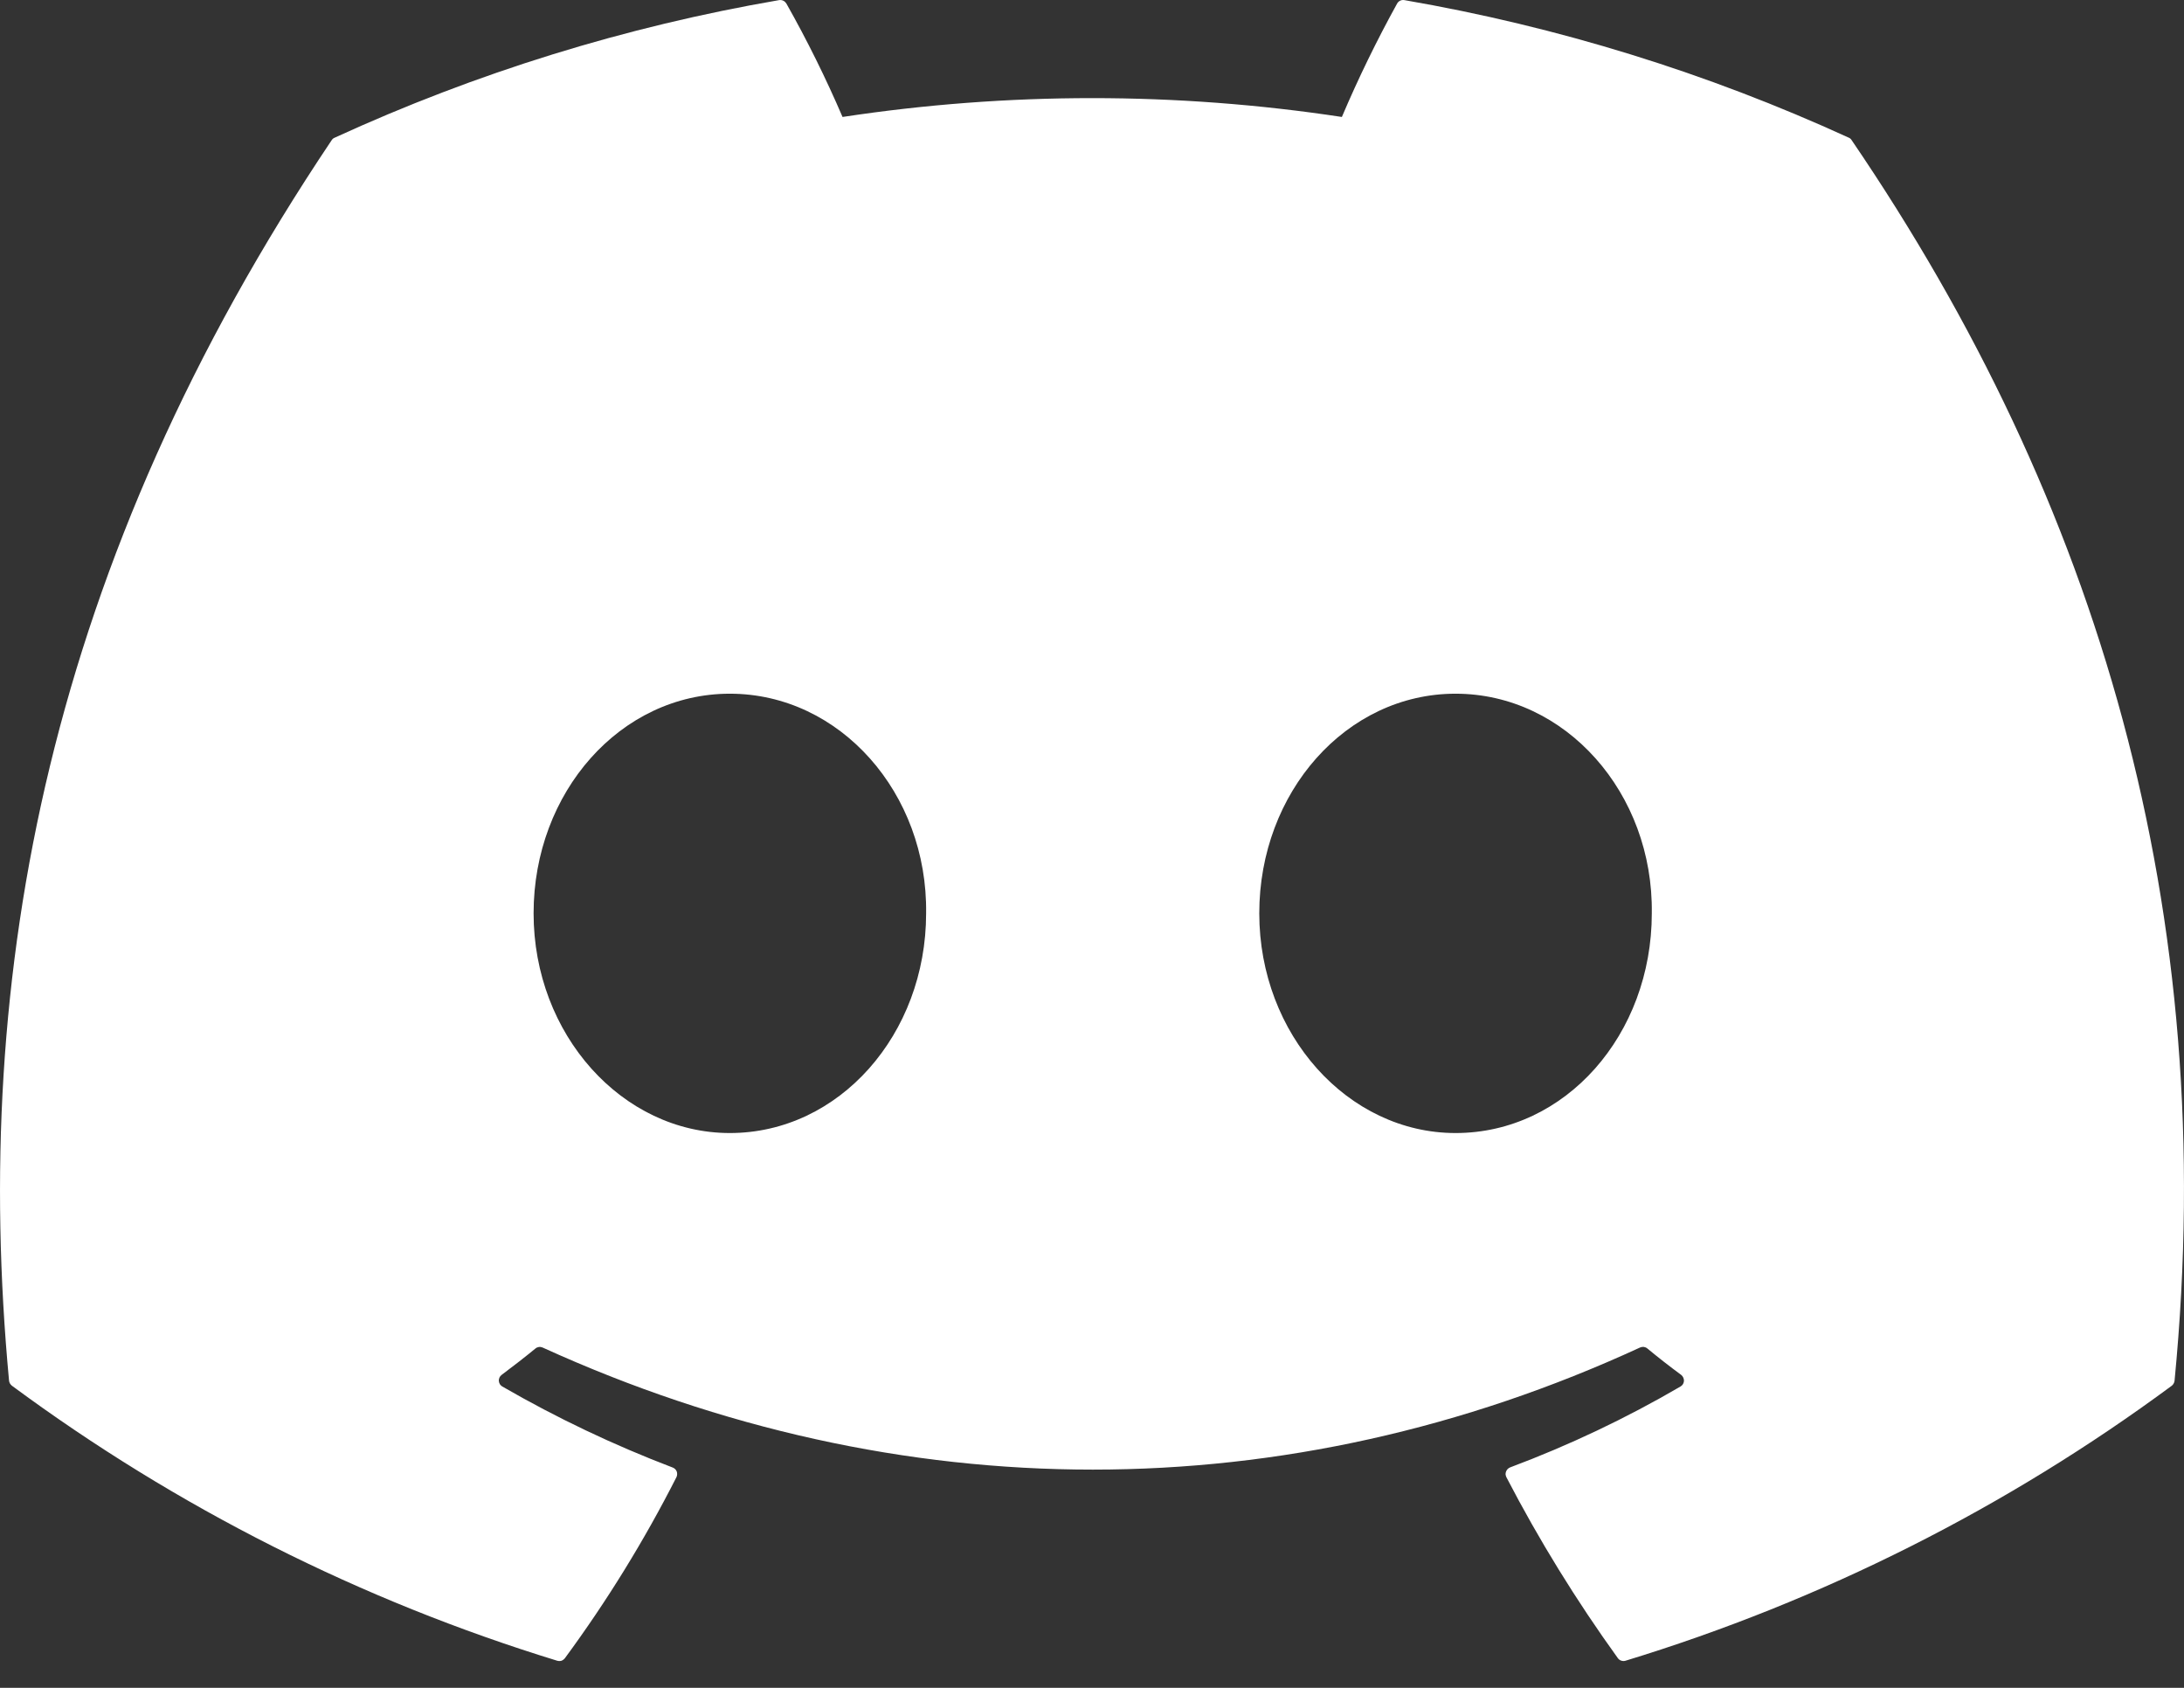 <svg width="22" height="17" viewBox="0 0 22 17" fill="none" xmlns="http://www.w3.org/2000/svg">
<rect x="0" y="0" width="22" height="17" fill="#333333" stroke="none"/>
<path d="M18.653 1.413C18.646 1.401 18.636 1.392 18.624 1.387C17.198 0.734 15.692 0.268 14.146 0.001C14.132 -0.001 14.117 0 14.104 0.007C14.091 0.013 14.081 0.023 14.074 0.035C13.869 0.406 13.683 0.788 13.517 1.178C11.85 0.925 10.154 0.925 8.487 1.178C8.319 0.787 8.13 0.405 7.921 0.035C7.913 0.023 7.903 0.013 7.89 0.007C7.877 0.001 7.863 -0.001 7.849 0.001C6.302 0.267 4.797 0.733 3.371 1.387C3.358 1.392 3.348 1.401 3.341 1.412C0.489 5.663 -0.292 9.81 0.091 13.905C0.092 13.915 0.095 13.925 0.1 13.934C0.105 13.943 0.112 13.95 0.12 13.957C1.78 15.184 3.638 16.121 5.613 16.727C5.627 16.731 5.642 16.731 5.656 16.727C5.669 16.722 5.681 16.713 5.69 16.702C6.114 16.126 6.49 15.516 6.814 14.878C6.818 14.869 6.821 14.86 6.821 14.85C6.822 14.84 6.82 14.83 6.817 14.821C6.813 14.812 6.808 14.803 6.801 14.797C6.794 14.79 6.785 14.784 6.776 14.781C6.183 14.555 5.609 14.282 5.06 13.965C5.05 13.959 5.041 13.951 5.035 13.941C5.029 13.931 5.026 13.92 5.025 13.909C5.024 13.897 5.027 13.886 5.031 13.875C5.036 13.864 5.044 13.855 5.053 13.848C5.168 13.762 5.284 13.672 5.394 13.582C5.403 13.574 5.415 13.569 5.428 13.567C5.44 13.565 5.453 13.567 5.465 13.572C9.065 15.212 12.963 15.212 16.521 13.572C16.532 13.567 16.545 13.565 16.558 13.566C16.571 13.568 16.583 13.573 16.593 13.581C16.703 13.672 16.818 13.762 16.935 13.848C16.944 13.855 16.951 13.864 16.956 13.875C16.961 13.885 16.963 13.897 16.963 13.908C16.962 13.92 16.959 13.931 16.953 13.941C16.947 13.951 16.938 13.959 16.928 13.965C16.38 14.285 15.806 14.557 15.211 14.78C15.202 14.784 15.194 14.789 15.187 14.796C15.18 14.803 15.175 14.812 15.171 14.821C15.167 14.83 15.166 14.84 15.166 14.85C15.167 14.859 15.17 14.869 15.174 14.878C15.503 15.512 15.879 16.121 16.297 16.701C16.306 16.713 16.318 16.722 16.331 16.726C16.345 16.731 16.36 16.731 16.374 16.727C18.353 16.123 20.214 15.186 21.877 13.957C21.885 13.951 21.891 13.943 21.896 13.934C21.901 13.926 21.904 13.916 21.905 13.906C22.364 9.171 21.137 5.059 18.653 1.413ZM7.352 11.412C6.268 11.412 5.375 10.419 5.375 9.199C5.375 7.98 6.25 6.987 7.352 6.987C8.462 6.987 9.346 7.989 9.329 9.199C9.329 10.419 8.453 11.412 7.352 11.412ZM14.662 11.412C13.578 11.412 12.685 10.419 12.685 9.199C12.685 7.98 13.561 6.987 14.662 6.987C15.772 6.987 16.656 7.989 16.639 9.199C16.639 10.419 15.772 11.412 14.662 11.412Z" fill="white"/>
</svg>
